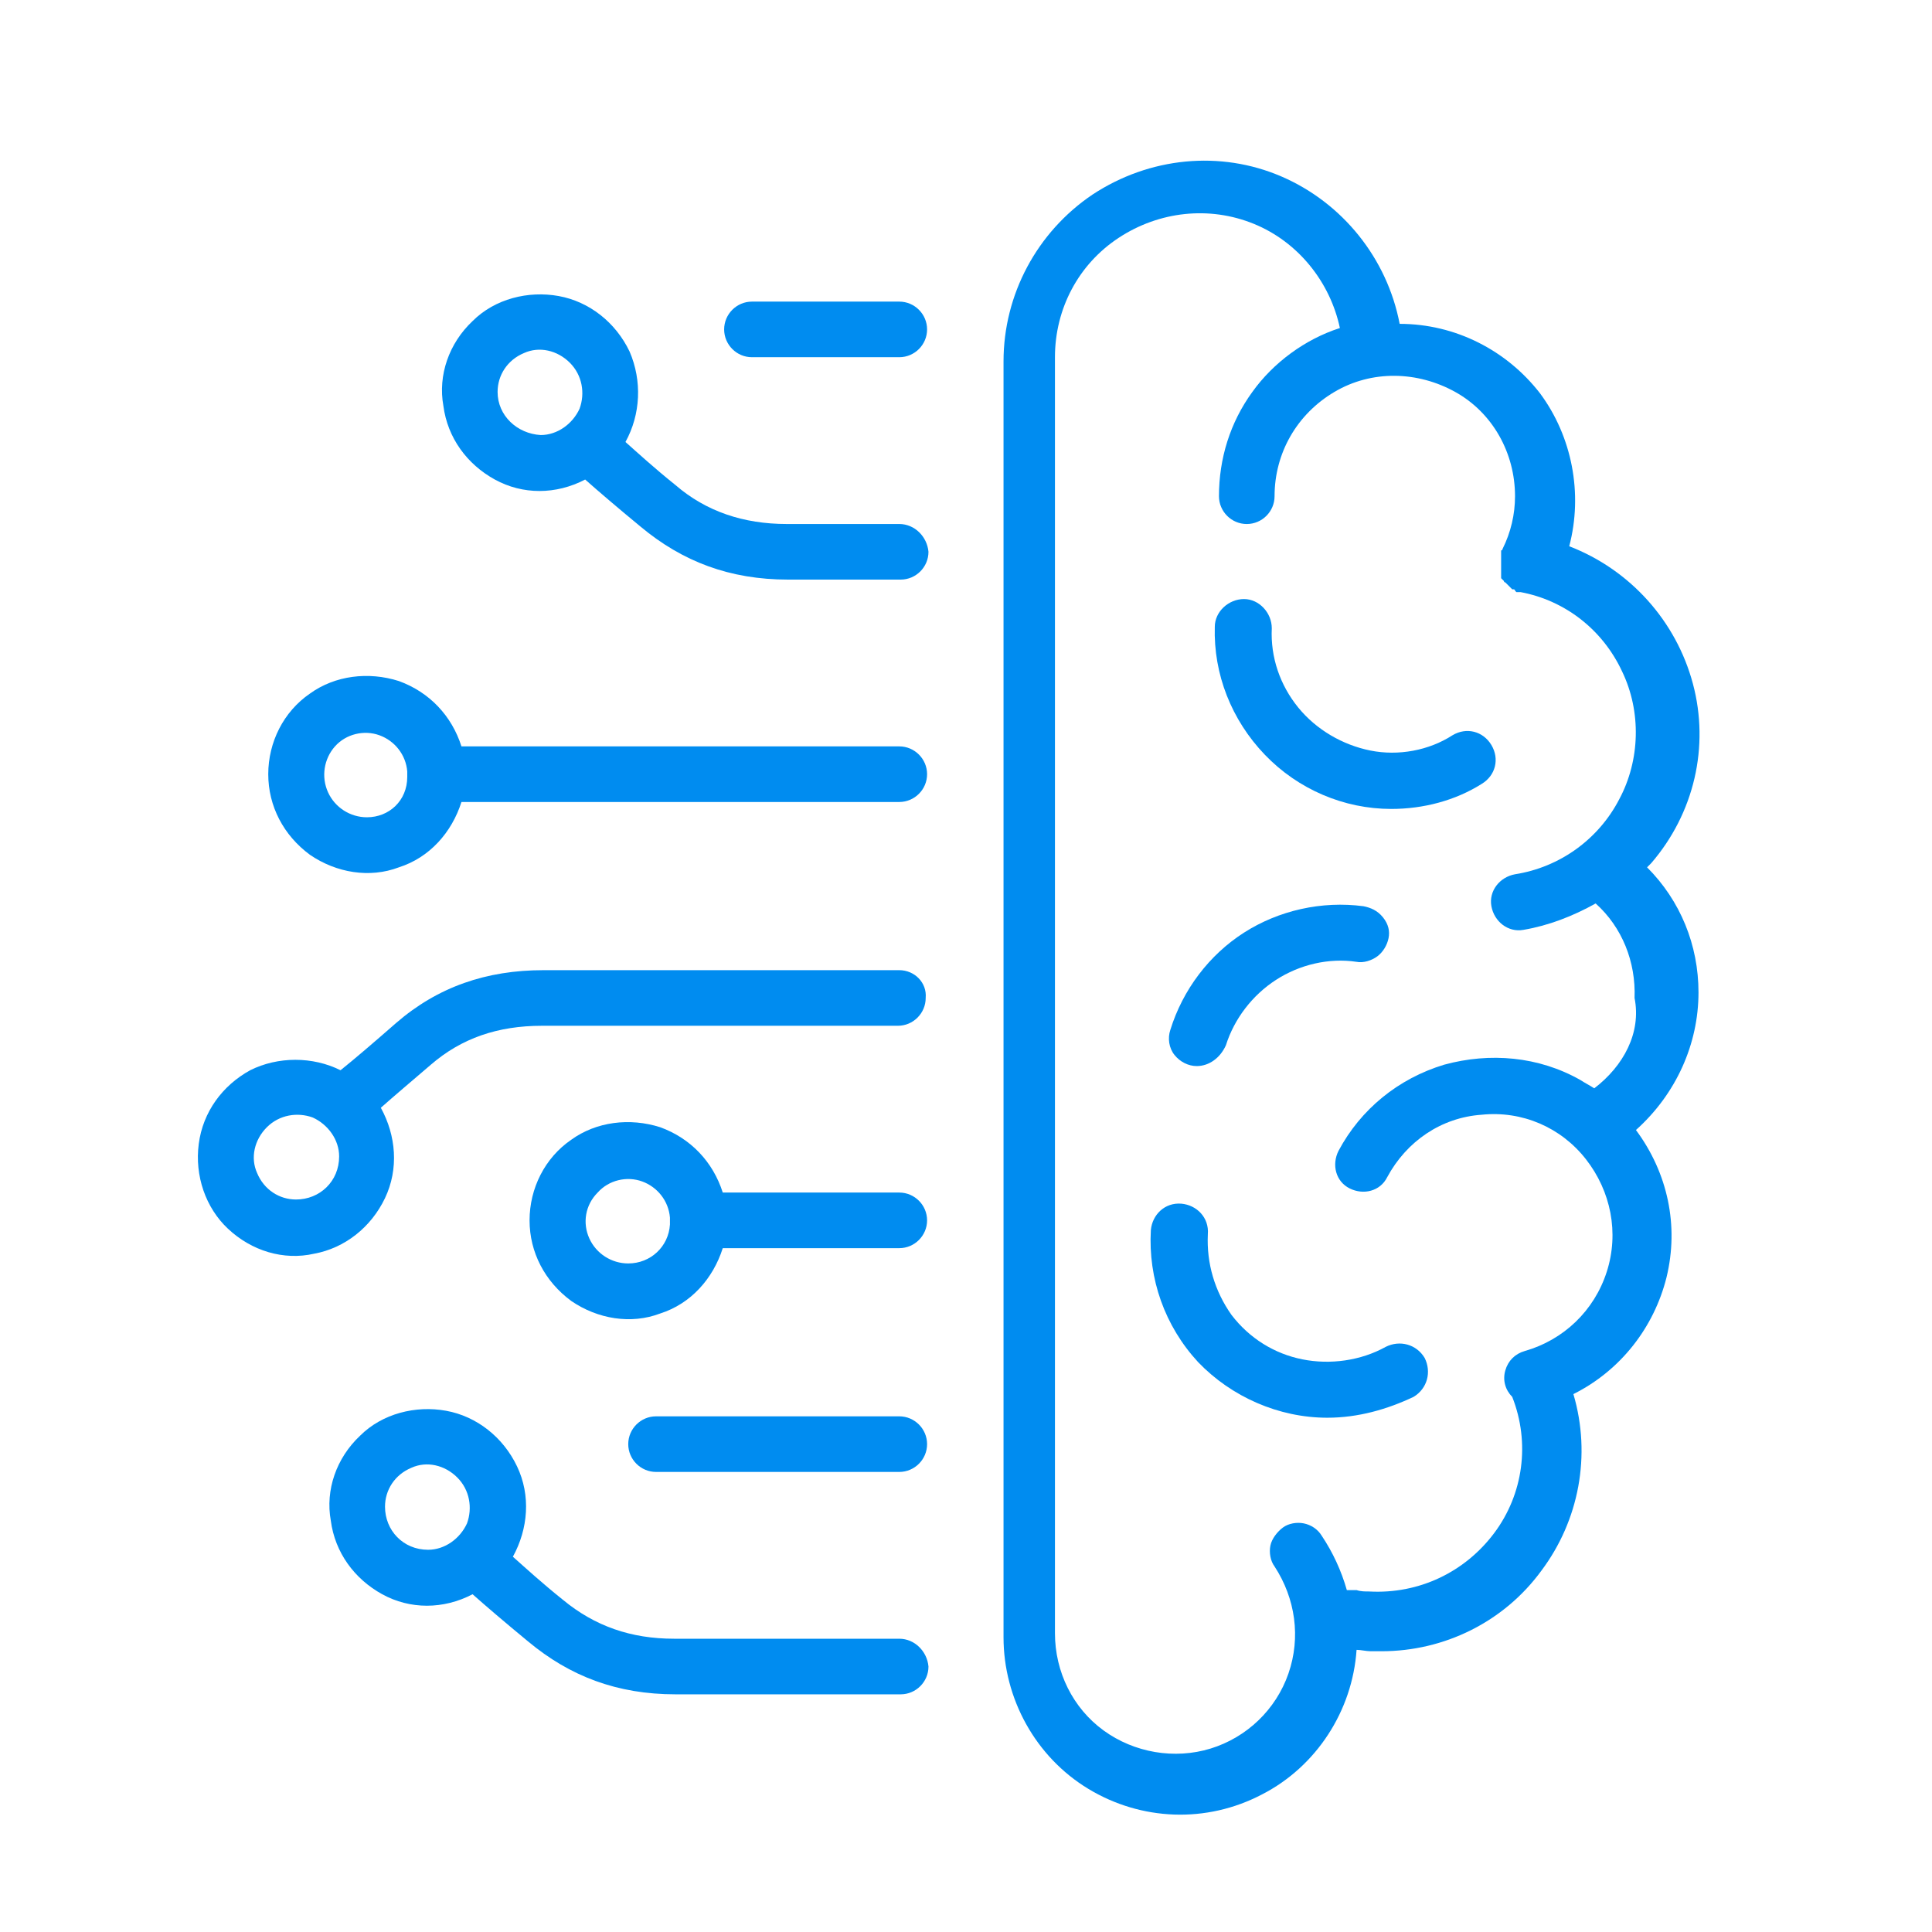 <svg version="1.2" xmlns="http://www.w3.org/2000/svg" viewBox="0 0 139 139" width="139" height="139"><style>.a{fill:#008cf0}</style><path class="a" d="m100.1 58.2c-3.4 0-6.7-1.4-9.1-3.9-2.4-2.5-3.7-5.8-3.6-9.2 0-1.1 1-2 2.1-2 1.1 0 2 1 2 2.1-0.1 2.1 0.6 4.1 1.9 5.7 1.3 1.6 3.2 2.7 5.2 3.1 2 0.4 4.2 0 5.9-1.1 1-0.6 2.2-0.3 2.8 0.7 0.6 1 0.3 2.2-0.7 2.8-1.9 1.2-4.2 1.8-6.5 1.8z"/><path class="a" d="m86.1 76.7c-0.6 0-1.2-0.3-1.6-0.8-0.4-0.5-0.5-1.2-0.3-1.8 0.9-2.9 2.8-5.4 5.3-7 2.5-1.6 5.6-2.3 8.6-1.9 0.5 0.1 1 0.3 1.4 0.8 0.4 0.5 0.5 1 0.4 1.5-0.1 0.5-0.4 1-0.8 1.3-0.4 0.3-1 0.5-1.5 0.4-2-0.3-4.1 0.2-5.8 1.3-1.7 1.1-3 2.8-3.6 4.7-0.4 0.9-1.2 1.5-2.1 1.5z"/><path class="a" d="m95.5 102c-3.5 0-6.9-1.5-9.3-4-2.4-2.6-3.6-6-3.4-9.5 0.1-1.1 1-2 2.2-1.9 1.1 0.1 2 1 1.9 2.2-0.1 2.1 0.5 4.1 1.7 5.8 1.3 1.7 3.1 2.8 5.1 3.2 2 0.4 4.2 0.1 6-0.9 1-0.5 2.2-0.2 2.8 0.8 0.5 1 0.2 2.2-0.8 2.8-1.9 0.9-4 1.5-6.2 1.5z"/><path fill-rule="evenodd" class="a" d="m117.7 81.3c2.3 3.1 3.1 6.9 2.2 10.6-0.9 3.6-3.3 6.7-6.7 8.4 1.3 4.4 0.4 9.1-2.3 12.7-2.7 3.7-7 5.8-11.5 5.8-0.2 0-0.5 0-0.8 0-0.3 0-0.7-0.1-1-0.1-0.3 4.4-2.9 8.4-6.8 10.4-4 2.1-8.7 1.9-12.5-0.4-3.8-2.3-6.1-6.5-6.1-10.9v-91.8c0-4.8 2.4-9.3 6.4-12 4.1-2.7 9.2-3.2 13.6-1.3 4.4 1.9 7.6 5.9 8.5 10.6 4 0 7.7 1.9 10.1 5 2.3 3.1 3.1 7.2 2.1 11 4.4 1.7 7.7 5.4 8.9 9.9 1.2 4.5 0.1 9.3-3 12.9q-0.2 0.2-0.3 0.3c2.4 2.4 3.7 5.6 3.7 9 0 3.7-1.6 7.3-4.5 9.9zm-0.1-9.5c0.1-2.6-0.9-5.1-2.8-6.8-1.6 0.9-3.4 1.6-5.2 1.9-1.1 0.2-2.1-0.6-2.3-1.7-0.2-1.1 0.6-2.1 1.7-2.3 3.2-0.5 6-2.5 7.5-5.4 1.5-2.8 1.6-6.3 0.2-9.2-1.4-3-4.1-5.1-7.3-5.7h-0.3l-0.1-0.1c0-0.1-0.1-0.1-0.1-0.1h-0.1c-0.1-0.1-0.5-0.5-0.5-0.5-0.1 0-0.1-0.1-0.1-0.1l-0.2-0.2c0-0.1 0-0.7 0-0.7 0-0.1 0-0.1 0-0.1 0 0 0 0 0-0.1 0-0.1 0-0.7 0-0.7 0-0.1 0-0.3 0-0.3 0-0.1 0-0.1 0-0.1 0.1 0 0.1-0.1 0.1-0.1 0.6-1.2 0.9-2.5 0.9-3.8 0-3.1-1.6-6-4.3-7.5-2.7-1.5-6-1.6-8.7 0-2.7 1.6-4.3 4.4-4.3 7.5 0 1.1-0.9 2-2 2-1.1 0-2-0.9-2-2 0-2.7 0.8-5.3 2.4-7.5 1.5-2.1 3.8-3.8 6.3-4.6-0.7-3.3-3-6.2-6.2-7.5-3.2-1.3-6.8-0.9-9.7 1-2.9 1.9-4.6 5.1-4.6 8.6v91.8c0 2.8 1.3 5.4 3.5 7 2.2 1.6 5.1 2.1 7.7 1.3 2.6-0.8 4.7-2.8 5.6-5.4 0.9-2.6 0.5-5.4-1-7.7-0.3-0.4-0.4-1-0.3-1.5 0.1-0.5 0.5-1 0.9-1.3 0.4-0.3 1-0.4 1.5-0.3 0.5 0.1 1 0.4 1.3 0.9q1.2 1.8 1.8 3.9c0.2 0 0.5 0 0.7 0 0.3 0.1 0.6 0.1 0.9 0.1 3.6 0.2 6.9-1.4 9-4.2 2.1-2.8 2.6-6.5 1.3-9.8-0.5-0.5-0.7-1.2-0.5-1.9 0.2-0.7 0.7-1.2 1.4-1.4 2.8-0.8 5-2.9 5.9-5.7 0.9-2.8 0.3-5.8-1.5-8.1-1.8-2.3-4.6-3.5-7.5-3.2-2.9 0.2-5.4 1.9-6.8 4.5-0.5 1-1.7 1.3-2.7 0.8-1-0.5-1.3-1.7-0.8-2.7 1.6-3 4.3-5.2 7.6-6.2 3.3-0.9 6.8-0.6 9.8 1.1 0.3 0.2 0.7 0.4 1 0.6 2.1-1.6 3.4-4 2.9-6.5z"/><path fill-rule="evenodd" class="a" d="m66.8 39.7c0 1.1-0.9 2-2 2h-8.1c-4.2 0-7.6-1.3-10.6-3.8-1.7-1.4-3.1-2.6-4-3.4-2.1 1.1-4.5 1.1-6.5 0-2-1.1-3.4-3-3.7-5.3-0.4-2.2 0.4-4.5 2.1-6.1 1.6-1.6 4-2.2 6.2-1.8 2.2 0.4 4.1 1.9 5.1 4 0.9 2.1 0.8 4.5-0.3 6.5 0.9 0.8 2.1 1.9 3.6 3.1 2.2 1.9 4.9 2.8 8 2.8h8.1c1.1 0 2 0.9 2.1 2zm-27.9-8.4c1.2 0 2.3-0.8 2.8-1.9 0.4-1.1 0.2-2.4-0.7-3.3-0.9-0.9-2.2-1.2-3.3-0.7-1.2 0.5-1.9 1.6-1.9 2.8 0 1.7 1.4 3 3.1 3.1z"/><path fill-rule="evenodd" class="a" d="m66.8 119.9c0 1.1-0.9 2-2 2h-16.2c-4.2 0-7.6-1.3-10.6-3.8-1.7-1.4-3.1-2.6-4-3.4-2.1 1.1-4.5 1.1-6.5 0-2-1.1-3.4-3-3.7-5.3-0.4-2.2 0.4-4.5 2.1-6.1 1.6-1.6 4-2.2 6.2-1.8 2.2 0.4 4.1 1.9 5.1 4 1 2.1 0.8 4.5-0.3 6.5 0.9 0.8 2.1 1.9 3.6 3.1 2.3 1.9 4.9 2.8 8 2.8h16.2c1.1 0 2 0.9 2.1 2zm-36-8.4c1.2 0 2.3-0.8 2.8-1.9 0.4-1.1 0.2-2.4-0.7-3.3-0.9-0.9-2.2-1.2-3.3-0.7-1.2 0.5-1.9 1.6-1.9 2.8 0 1.7 1.3 3.1 3.1 3.1z"/><path fill-rule="evenodd" class="a" d="m66.6 71.8c0 1.1-0.9 2-2 2h-25.6c-3.2 0-5.8 0.9-8 2.8-1.4 1.2-2.7 2.3-3.6 3.1 1.1 2 1.3 4.4 0.3 6.5-1 2.1-2.9 3.6-5.1 4-2.2 0.5-4.5-0.2-6.2-1.8-1.6-1.5-2.4-3.8-2.1-6.1 0.3-2.3 1.7-4.2 3.7-5.3 2-1 4.5-1 6.5 0 1-0.8 2.4-2 4-3.4 3-2.6 6.5-3.8 10.6-3.8h25.6c1.1 0 2 0.9 1.9 2zm-42.2 11.4c0-1.2-0.8-2.3-1.9-2.8-1.1-0.4-2.4-0.2-3.3 0.7-0.9 0.9-1.2 2.2-0.7 3.3 0.5 1.2 1.6 1.9 2.8 1.9 1.7 0 3.1-1.3 3.1-3.1z"/><path class="a" d="m64.7 25.7h-10.6c-1.1 0-2-0.9-2-2 0-1.1 0.9-2 2-2h10.6c1.1 0 2 0.9 2 2 0 1.1-0.9 2-2 2z"/><path fill-rule="evenodd" class="a" d="m66.7 55.7c0 1.1-0.9 2-2 2h-31.5c-0.7 2.2-2.3 4-4.5 4.7-2.1 0.8-4.5 0.4-6.4-0.9-1.9-1.4-3-3.5-3-5.8 0-2.3 1.1-4.5 3-5.8 1.8-1.3 4.2-1.6 6.4-0.9 2.2 0.8 3.8 2.5 4.5 4.7h31.5c1.1 0 2 0.9 2 2zm-37.4 0.2c0 0 0-0.3 0-0.4-0.1-1.2-0.9-2.2-2-2.6-1.1-0.4-2.4-0.1-3.2 0.8-0.8 0.9-1 2.2-0.5 3.3 0.5 1.1 1.6 1.8 2.8 1.8 1.6 0 2.9-1.2 2.9-2.9z"/><path fill-rule="evenodd" class="a" d="m66.7 87.8c0 1.1-0.9 2-2 2h-12.7c-0.7 2.2-2.3 4-4.5 4.7-2.1 0.8-4.5 0.4-6.4-0.9-1.9-1.4-3-3.5-3-5.8 0-2.3 1.1-4.5 3-5.8 1.8-1.3 4.2-1.6 6.4-0.9 2.2 0.8 3.8 2.5 4.5 4.7h12.7c1.1 0 2 0.9 2 2zm-18.5 0.3c0-0.2 0-0.3 0-0.5-0.1-1.2-0.9-2.2-2-2.6-1.1-0.4-2.4-0.1-3.2 0.8-0.9 0.9-1.1 2.2-0.6 3.3 0.5 1.1 1.6 1.8 2.8 1.8 1.6 0 2.9-1.2 3-2.8z"/><path class="a" d="m64.7 105.9h-17.5c-1.1 0-2-0.9-2-2 0-1.1 0.9-2 2-2h17.5c1.1 0 2 0.9 2 2 0 1.1-0.9 2-2 2z"/></svg>